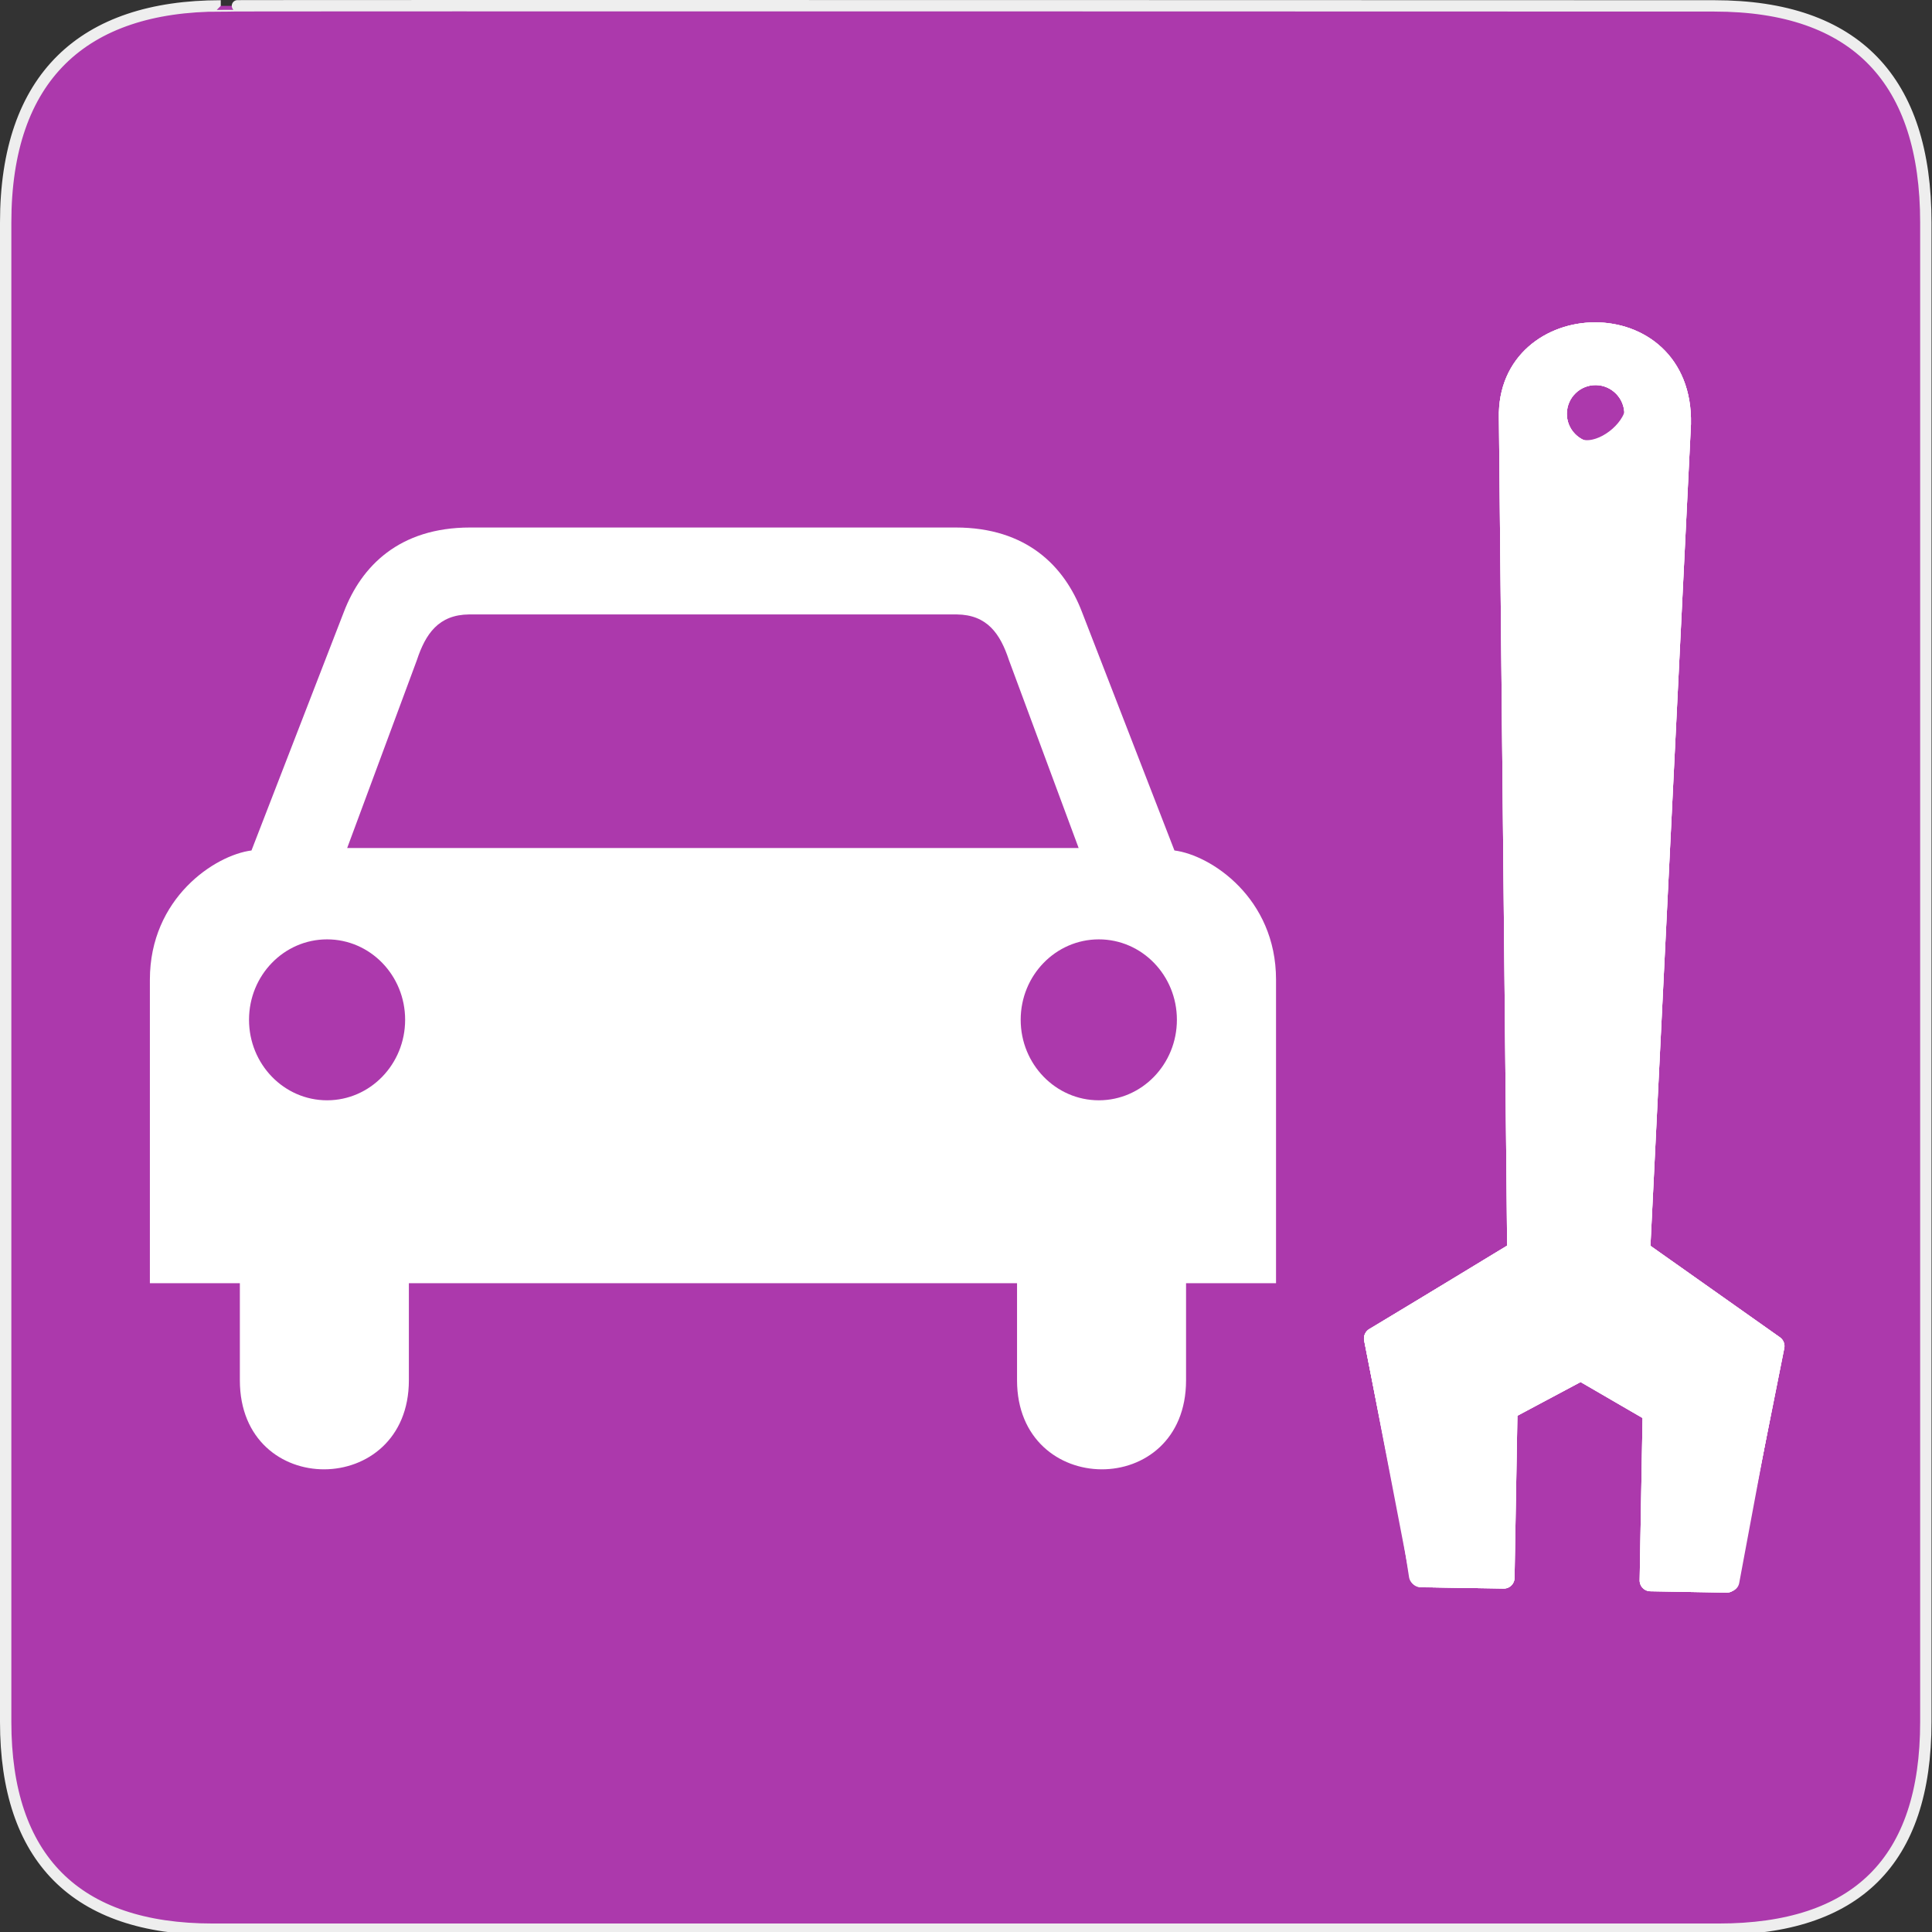 <svg xmlns="http://www.w3.org/2000/svg" xmlns:xlink="http://www.w3.org/1999/xlink" width="580" height="580" version="1.0"><rect width="100%" height="100%" fill="#333333" stroke="none"/><defs id="defs4"><clipPath id="clipoutline2"><path id="outline2" d="M 55.8,12 L 56.56,12.16 C 65.4,9.22 85.24,20.8 80.82,31.12 C 79.7,32.74 79.89,35.62 81.24,37.43 L 56.43,62.25 C 55.04,60.86 51.95,60.89 50.53,62.25 L 9.5,101.63 C 5.76,105.22 8.7,108.27 10.28,109.88 L 17.64,117.24 C 19.25,118.84 23.5,121 26.52,117.8 L 65.24,76.99 C 66.59,75.57 66.6,72.52 65.24,71.12 C 65.24,71.12 65.25,71.1 65.24,71.1 L 90.15,46.2 C 92.78,48.57 95.264,48.775 97.62,48.13 C 102.171,46.885 104.707,51.337 107.43,54.59 L 106.2,55.8 C 104.38,57.64 104.55,60.74 106.59,62.78 C 108.63,64.82 111.74,64.99 113.56,63.17 L 121.7,55.04 C 123.52,53.2 123.35,50.1 121.3,48.07 C 119.46,46.22 116.79,45.98 114.93,47.3 C 109.35,41.04 112.28,40.1 104.92,31.95 L 91.13,17.86 C 81.2,8.12 68.3,8.13 55.8,12 z"/></clipPath><clipPath id="clipoutline1"><path id="outline1" d="M 22.42,17.2 L 35.38,30.15 L 32.88,38.93 L 24.1,41.43 L 11.14,28.47 L 5.28,34.33 L 20.17,55.79 L 37.73,52.45 L 99.36,118.07 C 108.8,127.58 121.53,113.32 112.7,105.2 L 46.85,42.92 L 50.86,25.16 L 28.72,10.89 L 22.42,17.2 z M 103.48,109.17 C 105.16,107.49 107.88,107.49 109.56,109.17 C 111.24,110.85 111.24,113.57 109.56,115.25 C 107.88,116.92 105.16,116.92 103.48,115.25 C 101.8,113.57 101.8,110.85 103.48,109.17 z"/></clipPath><marker id="ArrowStart" markerHeight="3" markerUnits="strokeWidth" markerWidth="4" orient="auto" refX="10" refY="5" viewBox="0 0 10 10"><path id="path2295" d="M 10 0 L 0 5 L 10 10 z"/></marker><marker id="ArrowEnd" markerHeight="3" markerUnits="strokeWidth" markerWidth="4" orient="auto" refY="5" viewBox="0 0 10 10"><path id="path2292" d="M 0 0 L 10 5 L 0 10 z"/></marker></defs><g id="g1327"><path id="path1329" fill="#AC39AC" stroke="#eee" stroke-width="3.408" d="M 66.275,1.768 C 24.94,1.768 1.704,23.139 1.704,66.804 L 1.704,516.927 C 1.704,557.771 22.598,579.156 63.896,579.156 L 515.92,579.156 C 557.227,579.156 578.149,558.84 578.149,516.927 L 578.149,66.804 C 578.149,24.203 557.227,1.768 514.627,1.768 C 514.624,1.768 66.133,1.625 66.275,1.768 z"/></g><path id="path2301" fill="#fff" d="M 141.15,158.362 C 119.802,158.362 108.478,170.017 103.25,183.658 L 75.498,255.316 C 64.497,256.727 44.995,269.64 44.995,294.103 L 44.995,385.229 L 72.007,385.229 L 72.007,414.371 C 72.007,450.225 122.747,449.802 122.747,414.371 L 122.747,385.229 L 214.02,385.229 L 214.05,385.229 L 305.323,385.229 L 305.323,414.371 C 305.323,449.802 356.063,450.225 356.063,414.371 L 356.063,385.229 L 383.075,385.229 L 383.075,294.103 C 383.075,269.64 363.573,256.727 352.572,255.316 L 324.791,183.658 C 319.563,170.017 308.238,158.362 286.891,158.362 L 247.66,158.362 L 180.854,158.362 L 141.15,158.362 z M 140.824,184.457 L 213.961,184.457 L 214.02,184.457 L 214.05,184.457 L 287.216,184.457 C 296.365,184.542 300.283,190.264 302.897,198.185 L 323.814,254.576 L 214.05,254.576 L 214.02,254.576 L 213.961,254.576 L 104.226,254.576 L 125.144,198.185 C 127.758,190.264 131.675,184.542 140.824,184.457 z M 98.191,282.003 C 111.136,282.003 121.623,292.803 121.623,306.145 C 121.623,319.488 111.136,330.317 98.191,330.317 C 85.247,330.317 74.758,319.488 74.758,306.145 C 74.758,292.803 85.247,282.003 98.191,282.003 z M 329.879,282.003 C 342.824,282.003 353.312,292.803 353.312,306.145 C 353.312,319.488 342.824,330.317 329.879,330.317 C 316.935,330.317 306.418,319.488 306.418,306.145 C 306.418,292.803 316.935,282.003 329.879,282.003 z"/><g id="spanner" fill="#fff" stroke="#fff" stroke-linecap="round" stroke-linejoin="round" stroke-width="2.347" transform="matrix(-1.918,-1.988,1.988,-1.918,460.245,551.22)"><use id="use4649" width="580" height="580" stroke-width="2.347" xlink:href="#outline1"/><use id="use4651" width="580" height="580" stroke-width="2.347" xlink:href="#outline1"/><use id="use4653" width="580" height="580" stroke-width="2.347" xlink:href="#outline1"/><use id="use4655" width="580" height="580" stroke-width="2.347" clip-path="url(#clipoutline1)" xlink:href="#outline1"/><path id="path4657" stroke-width="2.347" d="M 24.33,15.4 L 37.78,28.78 L 34.45,40.47 L 23.5,43.74 L 9.932,30 L 5.2,34.54 L 19.4,54.48 L 38.3,50.34 L 100.8,116.7 C 108.3,125 121,114.03 111.94,105.1 L 45.04,42 L 48.9,24.83 L 28.94,10.8 L 24.33,15.4 z M 104.3,108.7 C 105.97,107.03 108.93,106.7 110.6,108.4 C 112.3,110.07 113.66,113.03 111.25,116.24 C 109.25,118.24 106.05,118.16 104.05,116 C 102.37,114.32 102.6,110.4 104.3,108.7 z"/><path id="path4659" stroke-width="2.347" d="M 24.2,15.42 L 47.67,39.07 L 50.89,25.2 L 28.79,10.8 L 24.2,15.42 z"/></g></svg>